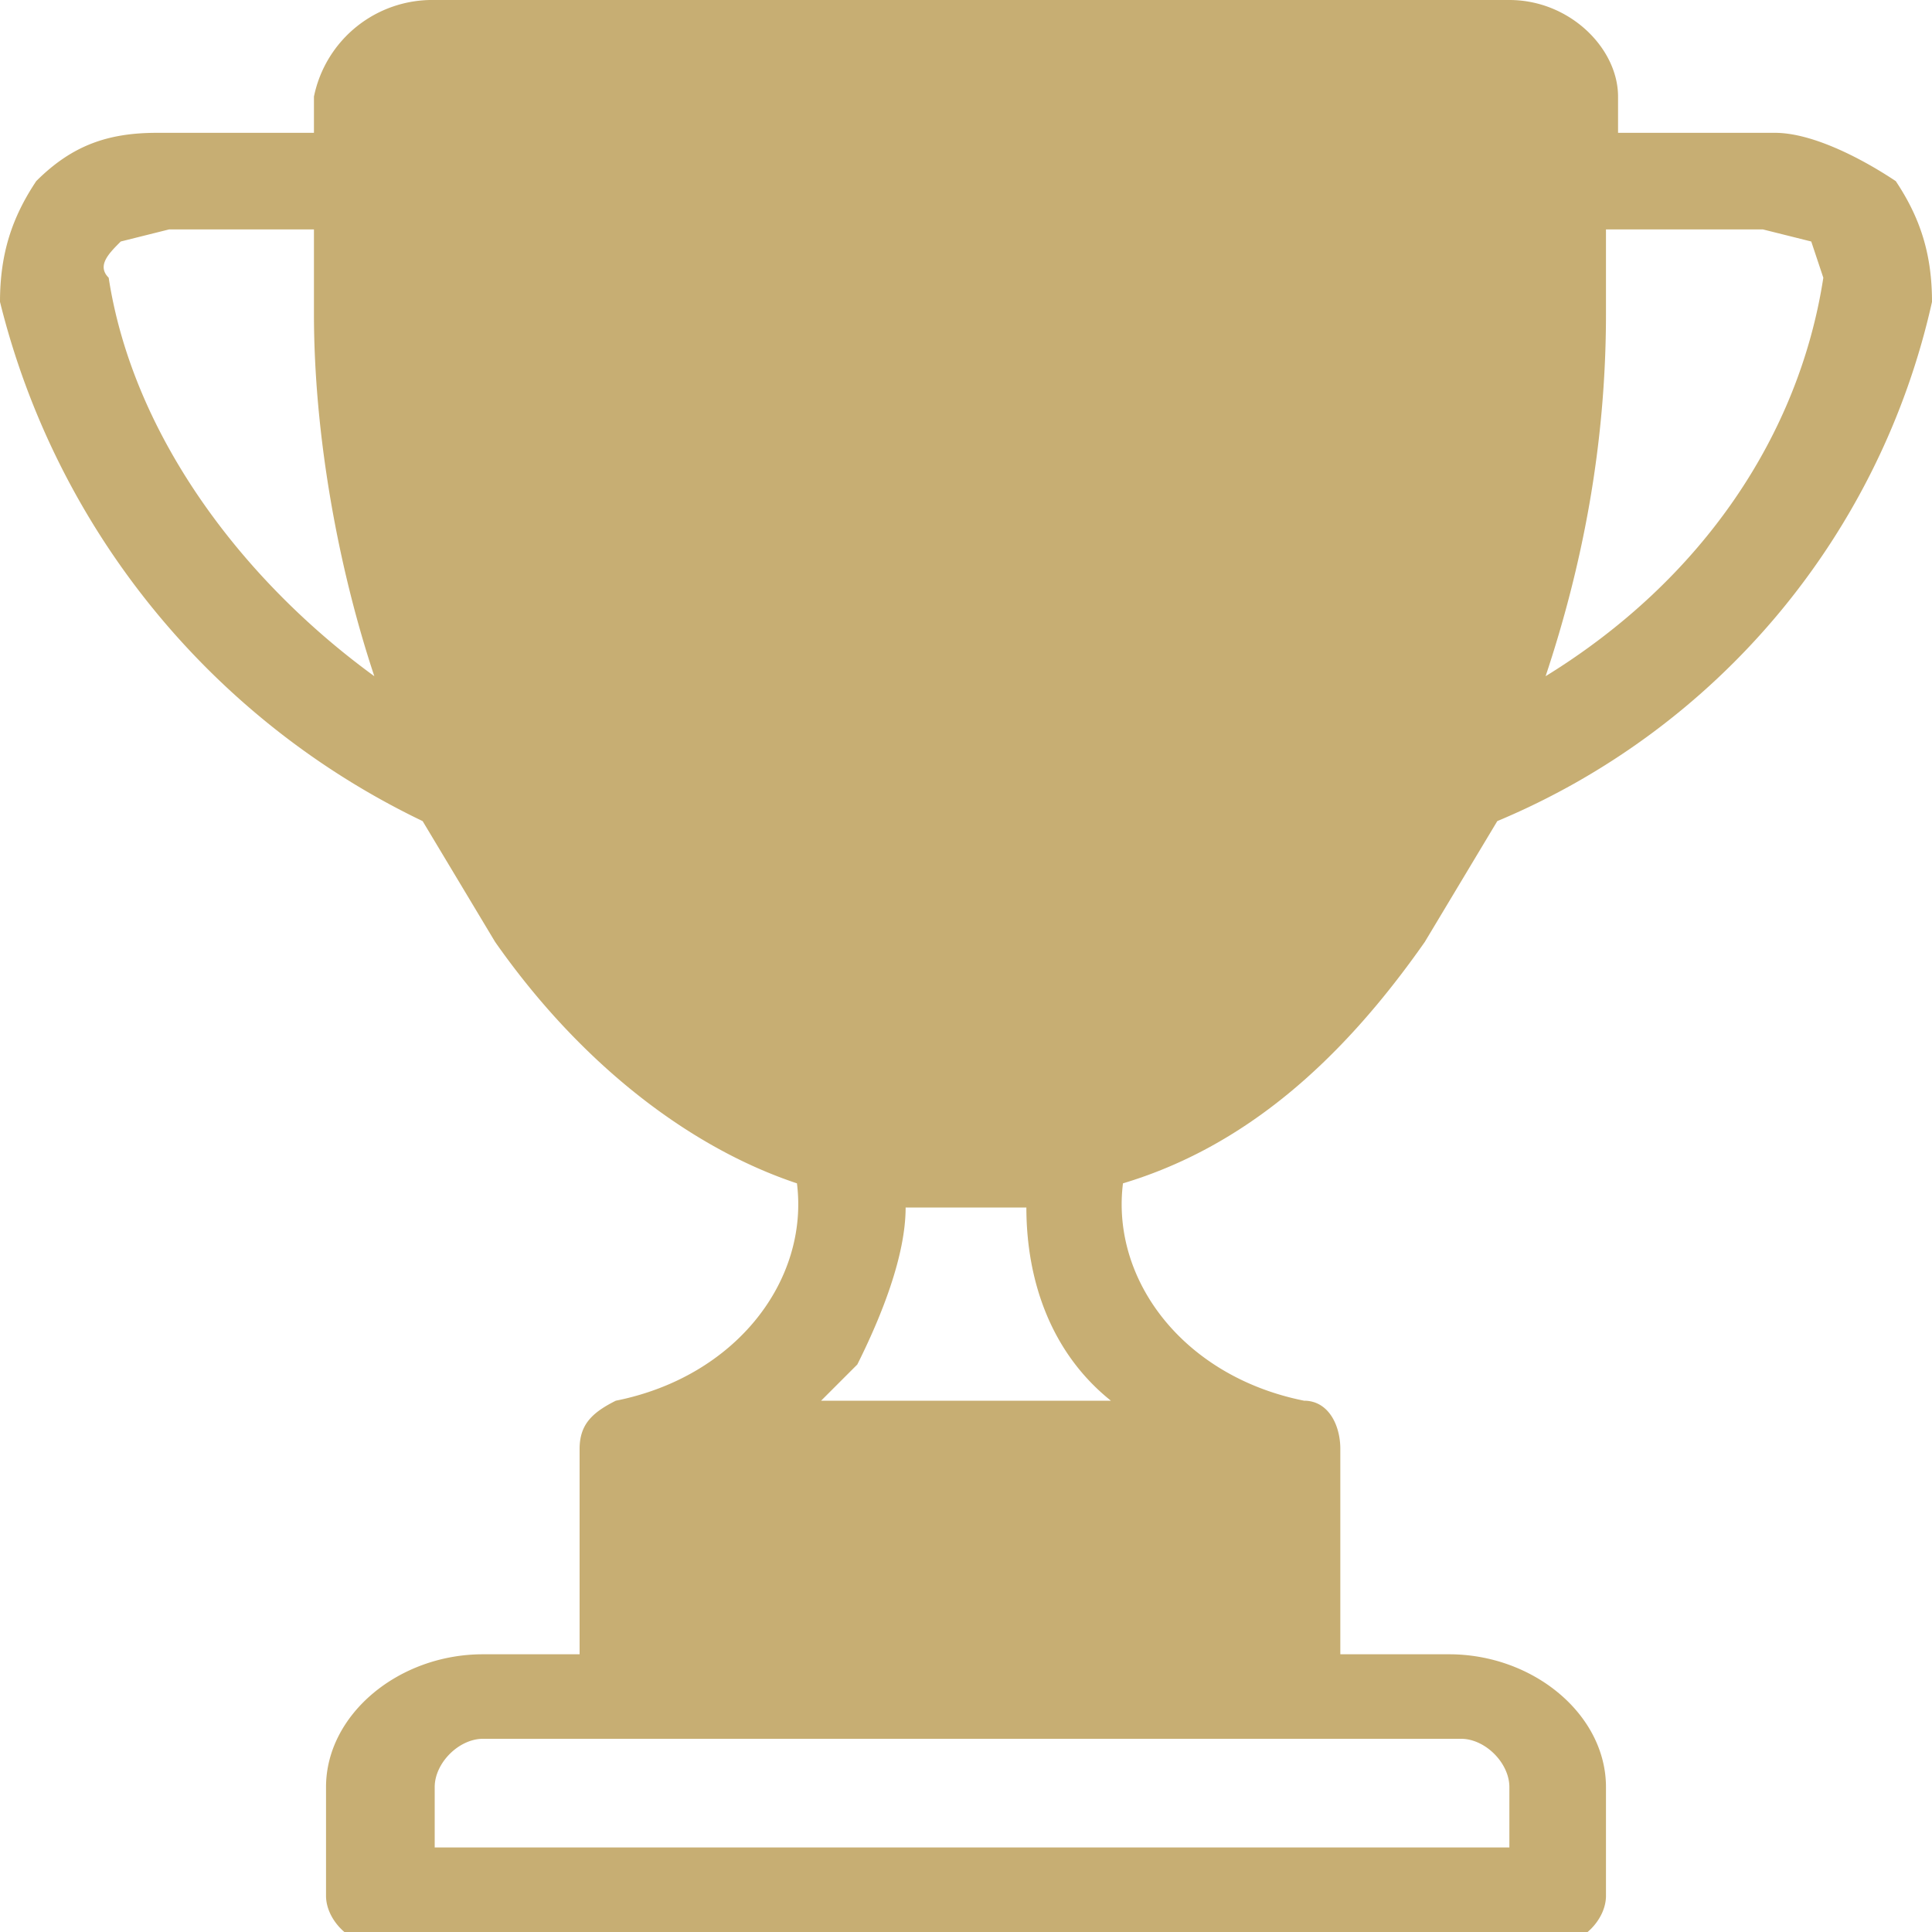 <svg xmlns="http://www.w3.org/2000/svg" xml:space="preserve" width="16" height="16" style="enable-background:new 0 0 16 16"><path d="m11.8 7.8.6-1A6.1 6.1 0 0 0 16 2.5c0-.4-.1-.7-.3-1-.3-.2-.7-.4-1-.4h-1.3V.8c0-.4-.4-.8-.9-.8H3.6a1 1 0 0 0-1 .8v.3H1.3c-.4 0-.7.1-1 .4-.2.3-.3.6-.3 1a6.5 6.5 0 0 0 3.5 4.3l.6 1c.7 1 1.6 1.7 2.5 2 .1.8-.5 1.6-1.5 1.8-.2.1-.3.2-.3.4v1.7H4c-.7 0-1.3.5-1.3 1.1v.9c0 .2.2.4.4.4h9.8c.2 0 .4-.2.4-.4v-.9c0-.6-.6-1.1-1.3-1.1h-.9V12c0-.2-.1-.4-.3-.4-1-.2-1.6-1-1.5-1.8 1-.3 1.8-1 2.5-2zm1.5-5.2v-.7h1.3l.4.1.1.3c-.2 1.3-1 2.5-2.3 3.3.3-.9.5-1.9.5-3zM.9 2.3c-.1-.1 0-.2.1-.3l.4-.1h1.2v.7c0 1 .2 2.1.5 3-1.1-.8-2-2-2.2-3.3zm6.2 9c.2-.4.4-.9.4-1.3h1c0 .6.2 1.2.7 1.6H6.8l.3-.3zm5 3.1c.2 0 .4.2.4.4v.5H3.6v-.5c0-.2.2-.4.4-.4h8.1z" style="fill-rule:evenodd;clip-rule:evenodd;fill:#a78025;fill-opacity:.64"/></svg>